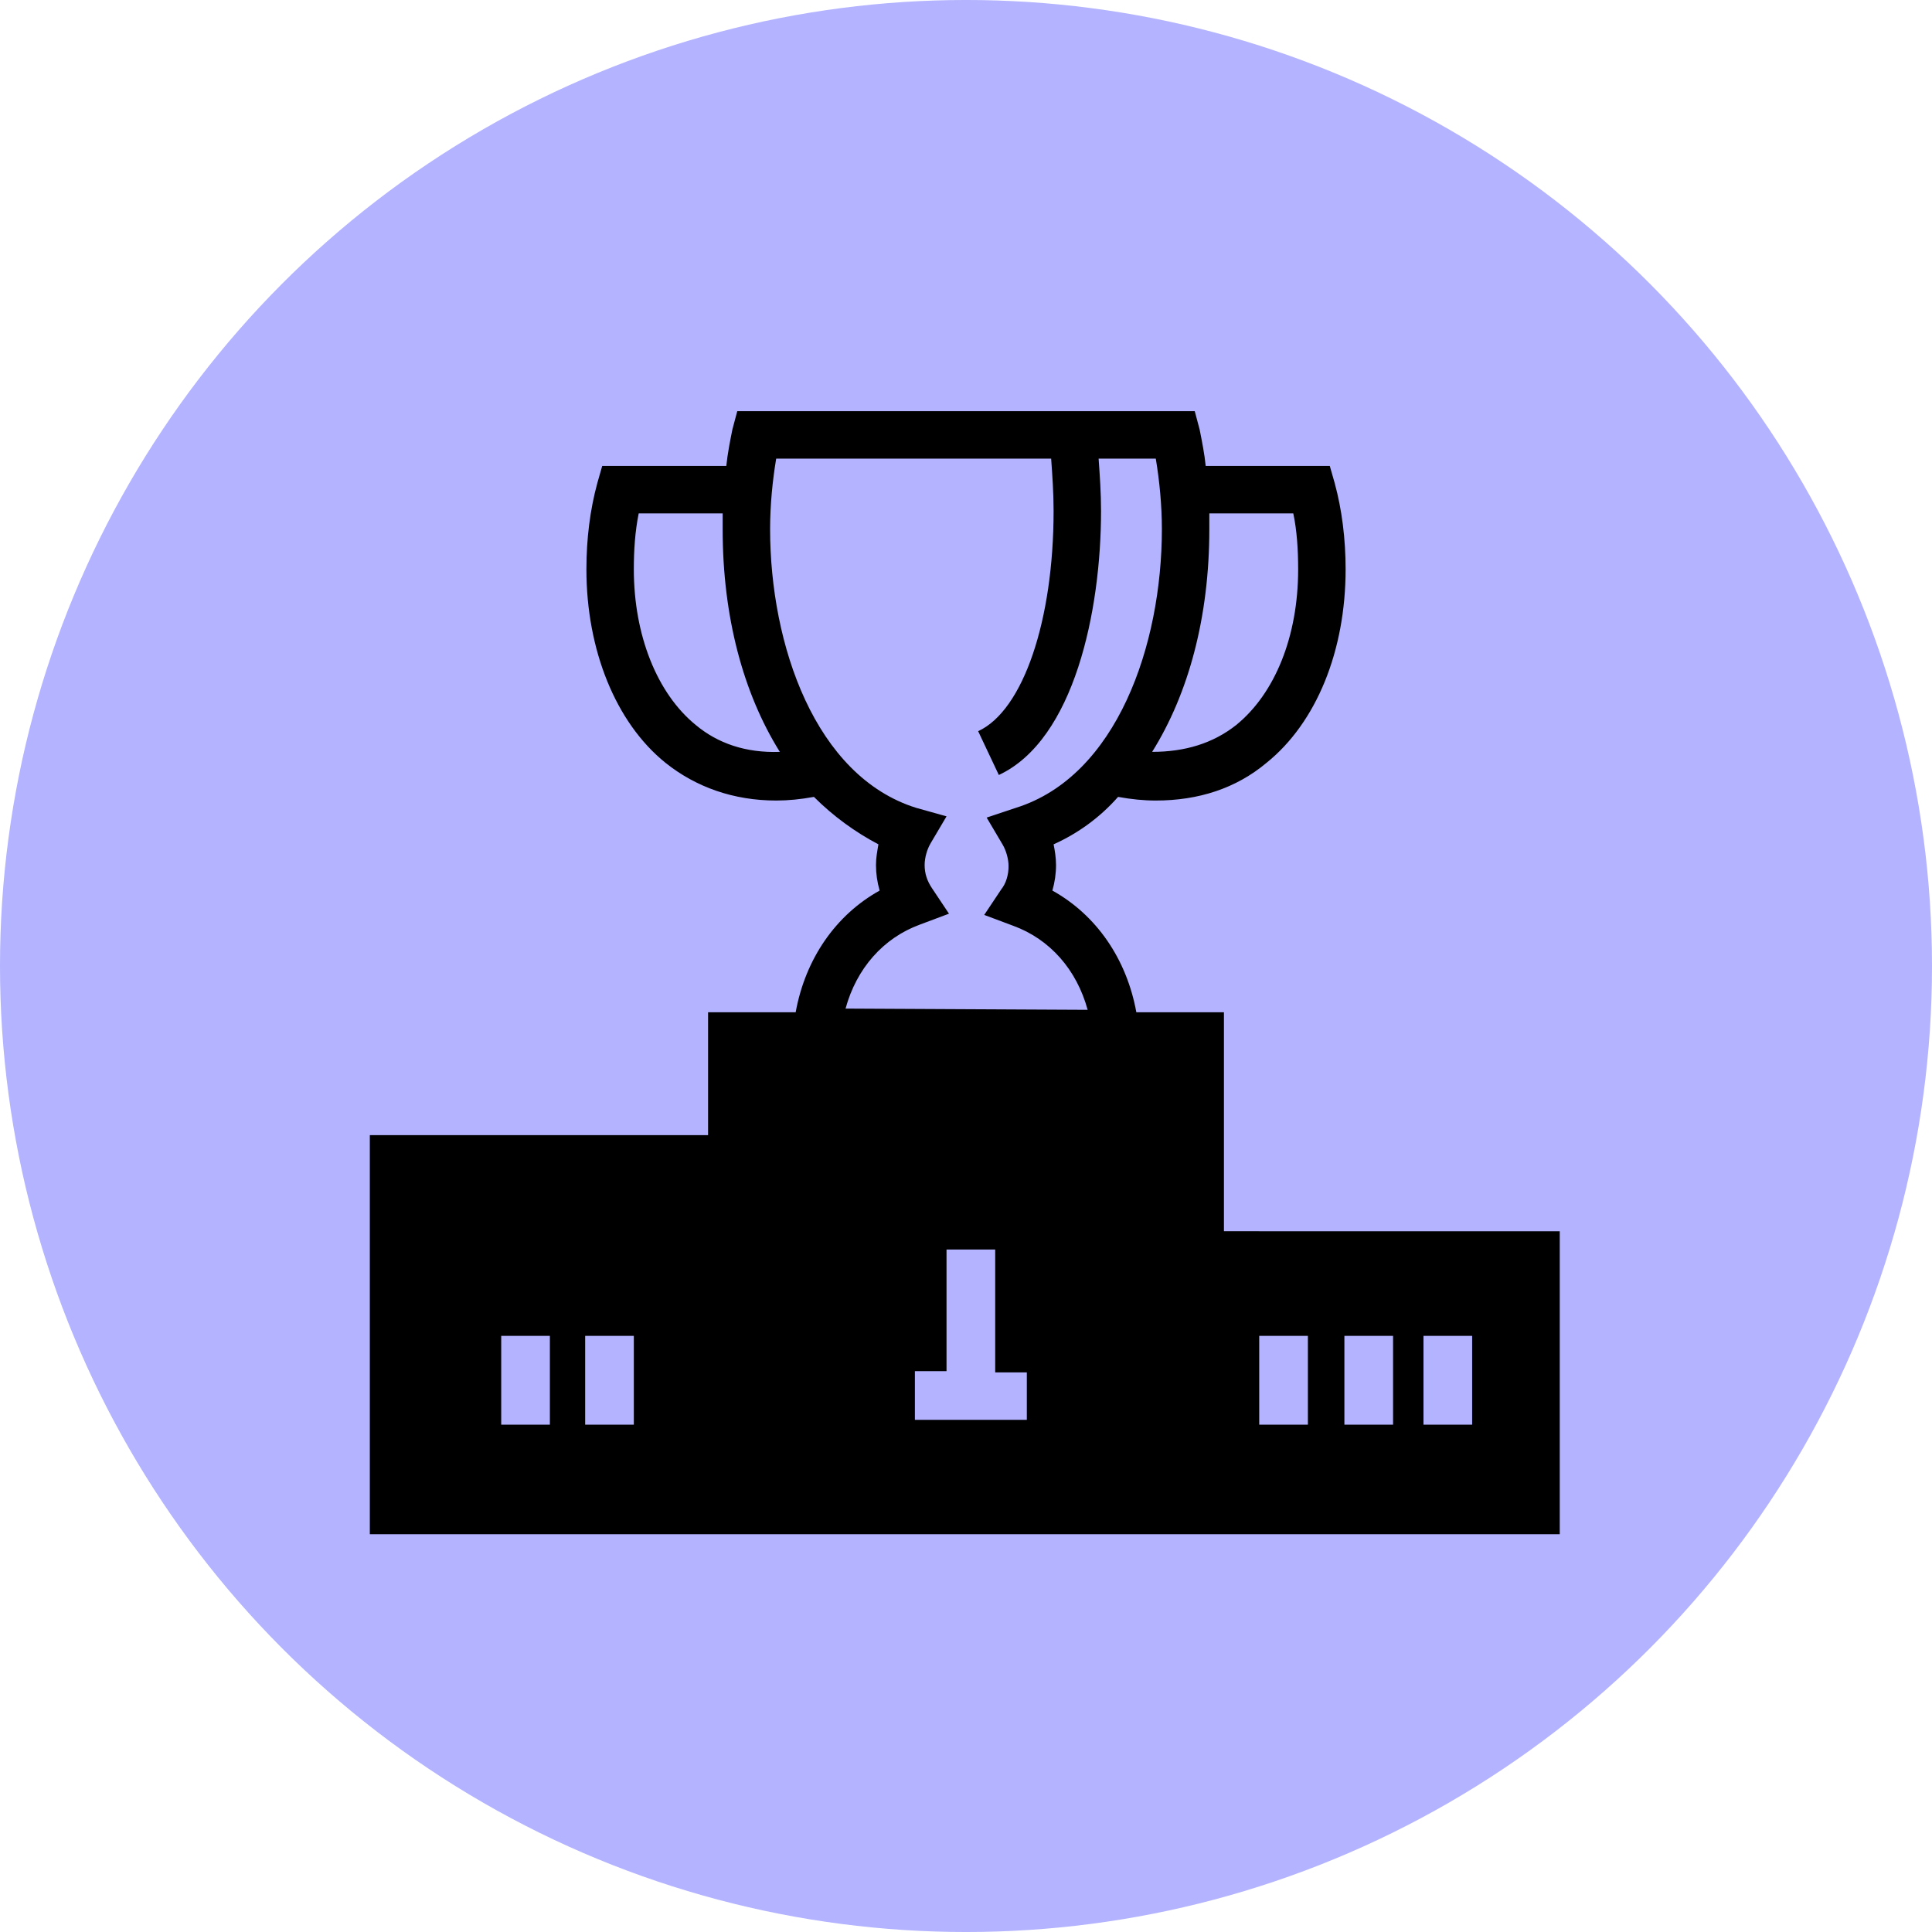 <?xml version="1.0" encoding="UTF-8"?>
<svg width="1200pt" height="1200pt" version="1.1" viewBox="0 0 1200 1200" xmlns="http://www.w3.org/2000/svg">
 <path d="m1200 600c0 214.36-114.36 412.44-300 519.62-185.64 107.18-414.36 107.18-600 0-185.64-107.18-300-305.26-300-519.62s114.36-412.44 300-519.62c185.64-107.18 414.36-107.18 600 0 185.64 107.18 300 305.26 300 519.62" fill="#b3b3ff"/>
 <path d="m760.21 764.75v-136.03h-54.41c-6.047-33.25-24.938-60.457-52.145-75.57 1.512-5.289 2.266-10.578 2.266-15.871 0-4.535-0.754-9.07-1.512-12.848 15.113-6.801 28.719-16.625 40.055-29.473 8.312 1.512 15.871 2.266 23.426 2.266 26.449 0 49.879-7.559 68.77-23.426 30.984-24.938 49.121-69.527 49.121-120.16 0-18.895-2.266-37.031-6.801-53.656l-3.023-10.578h-77.082c-0.754-7.559-2.266-15.113-3.777-22.672l-3.023-11.336h-284.15l-3.023 11.336c-1.512 7.559-3.023 15.113-3.777 22.672h-77.082l-3.023 10.578c-4.535 16.625-6.801 34.762-6.801 53.656 0 49.879 18.137 95.219 49.121 120.16 18.895 15.113 42.32 23.426 68.77 23.426 7.559 0 15.113-0.754 23.426-2.266 12.09 12.09 25.695 21.914 40.055 29.473-0.754 4.535-1.512 8.312-1.512 12.848 0 5.289 0.754 10.578 2.266 15.871-27.207 15.113-46.098 42.32-52.145 75.57h-54.41v76.328l-210.09 0.004v247.88h739.09v-188.17zm-418.67 120.16h-30.23v-55.168h30.23zm52.145 0h-30.23v-55.168h30.23zm357.45-556.21v-9.824h52.145c2.266 10.578 3.023 22.672 3.023 34.762 0 41.562-14.359 77.082-38.543 96.73-14.359 11.336-31.738 16.625-52.145 16.625 22.672-36.27 35.52-83.879 35.52-138.29zm-318.91 121.67c-24.184-19.648-38.543-55.922-38.543-96.73 0-12.09 0.754-23.426 3.023-34.762h52.145v9.824c0 54.41 12.848 102.02 35.52 138.3-21.16 0.75-38.543-5.293-52.145-16.629zm204.8 431.51h-68.77v-30.23h19.648v-75.57h30.23v76.328h19.648v29.473zm-111.84-255.43c6.801-24.938 23.426-43.832 46.098-52.145l18.137-6.801-10.578-15.871c-3.023-4.535-4.535-9.07-4.535-14.359 0-4.535 1.512-9.824 3.777-13.602l9.824-16.625-18.895-5.289c-62.723-19.648-90.688-101.27-90.688-173.06 0-15.113 1.512-30.23 3.777-43.832h170.79c0.754 10.578 1.512 21.16 1.512 32.496 0 68.016-18.895 123.94-46.855 136.79l12.848 27.207c46.855-21.914 63.48-102.02 63.48-163.99 0-11.336-0.754-21.914-1.512-32.496h35.52c2.266 13.602 3.777 28.719 3.777 43.832 0 71.793-27.961 153.41-90.688 173.06l-18.137 6.047 9.824 16.625c2.266 3.777 3.777 9.07 3.777 13.602 0 5.289-1.512 10.578-4.535 14.359l-10.578 15.871 18.137 6.801c22.672 8.312 39.297 27.207 46.098 52.145zm287.17 258.45h-30.23v-55.168h30.23zm52.902 0h-30.23v-55.168h30.23zm49.121 0h-30.23v-55.168h30.23z"/>
</svg>
